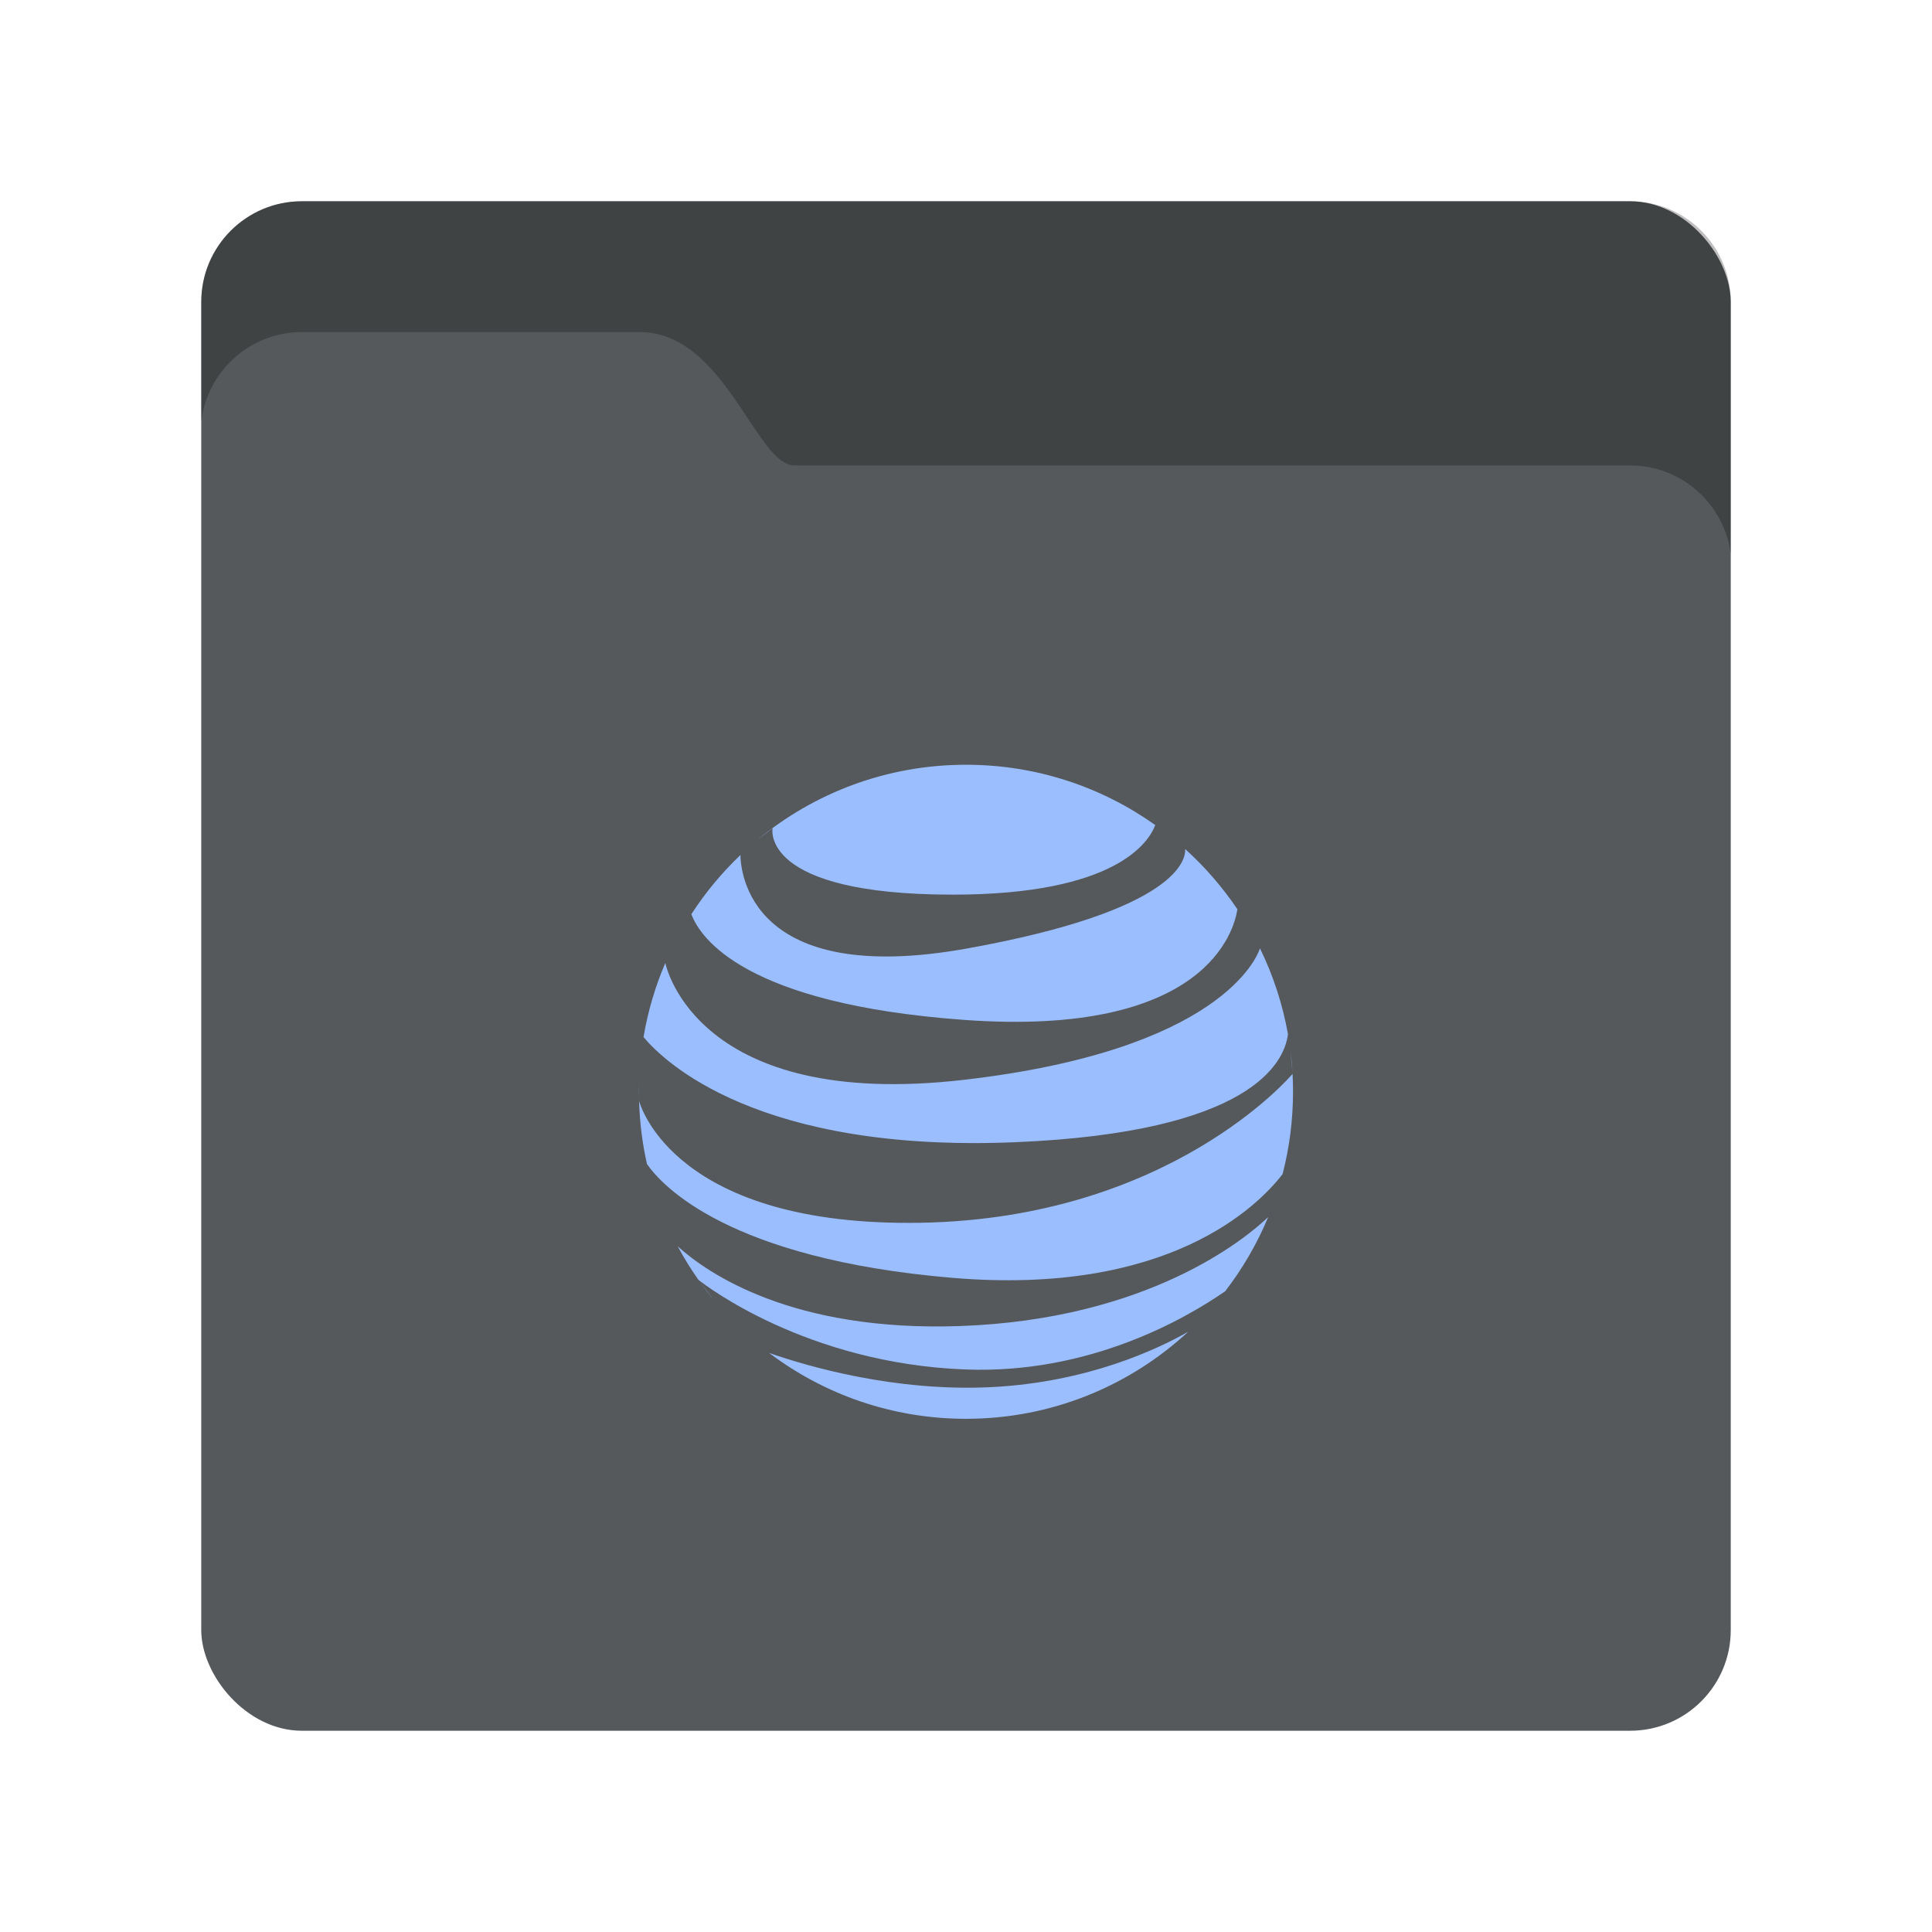 <?xml version="1.0" encoding="UTF-8" standalone="no"?>
<svg
   xmlns:dc="http://purl.org/dc/elements/1.1/"
   xmlns:cc="http://creativecommons.org/ns#"
   xmlns:rdf="http://www.w3.org/1999/02/22-rdf-syntax-ns#"
   xmlns:svg="http://www.w3.org/2000/svg"
   xmlns="http://www.w3.org/2000/svg"
   xmlns:sodipodi="http://sodipodi.sourceforge.net/DTD/sodipodi-0.dtd"
   xmlns:inkscape="http://www.inkscape.org/namespaces/inkscape"
   viewBox="0 0 192 192"
   version="1.1"
   id="svg16"
   sodipodi:docname="folder_att.svg"
   inkscape:version="0.92.4 (5da689c313, 2019-01-14)">
  <sodipodi:namedview
     pagecolor="#ffffff"
     bordercolor="#666666"
     borderopacity="1"
     objecttolerance="10"
     gridtolerance="10"
     guidetolerance="10"
     inkscape:pageopacity="0"
     inkscape:pageshadow="2"
     inkscape:window-width="1920"
     inkscape:window-height="1017"
     id="namedview18"
     showgrid="true"
     inkscape:zoom="4.9166667"
     inkscape:cx="80.949149"
     inkscape:cy="96.711867"
     inkscape:window-x="-8"
     inkscape:window-y="-8"
     inkscape:window-maximized="1"
     inkscape:current-layer="svg16"
     showguides="false">
    <inkscape:grid
       type="xygrid"
       id="grid827"
       spacingx="4"
       spacingy="4" />
  </sodipodi:namedview>
  <defs
     id="defs4">
    <style
       id="style2">.a{fill:none;stroke:#b1b5bd;stroke-linecap:round;stroke-linejoin:round;isolation:isolate;opacity:0.63;}</style>
  </defs>
  <rect
     x="20"
     y="20"
     width="152"
     height="152"
     rx="10"
     style="fill:#56595b;fill-rule:evenodd"
     id="rect857" />
  <path
     inkscape:connector-curvature="0"
     d="M 172,55.07 V 30.003 C 172,24.477 167.522,20 161.997,20 H 30.007 c -5.526,0 -10.003,4.478 -10.003,10.003 v 11.864 c 0.598,-4.989 4.86,-8.867 9.998,-8.867 h 33.568 c 8.459,0 11.574,13.256 15.366,13.256 h 83.064 c 5.123,0 9.377,3.848 10.003,8.813 z"
     style="opacity:0.25;fill-rule:evenodd"
     id="path859"
     sodipodi:nodetypes="csssscsssscc" />
  <path
     inkscape:connector-curvature="0"
     d="m 126.029,120.952 c -2.127,2.032 -11.788,10.17 -30.647,10.83 -16.654,0.583 -25.063,-5.238 -28.029,-7.92 0.618,1.151 1.304,2.26 2.052,3.323 0.644,0.511 10.736,8.326 26.595,8.914 12.24,0.454 21.731,-4.988 25.757,-7.776 1.729,-2.243 3.171,-4.718 4.272,-7.371 z m -30.029,20.048 c -7.346,0 -14.123,-2.437 -19.566,-6.547 3.803,1.329 12.459,3.866 22.049,3.399 9.663,-0.47 16.684,-3.842 19.594,-5.501 -5.797,5.368 -13.554,8.649 -22.077,8.649 z m -26.446,-13.605 1.38,1.794 c -0.48,-0.581 -0.941,-1.18 -1.38,-1.794 z m 58.946,-18.895 c 0,-0.596 -0.016,-1.189 -0.048,-1.777 -0.2,0.237 -12.228,14.353 -36.927,14.793 -24.442,0.435 -27.892,-11.652 -28.013,-12.104 0.059,2.148 0.327,4.243 0.783,6.268 1.484,2.138 8.103,9.419 30.313,11.307 21.434,1.822 30.345,-7.059 32.852,-10.304 0.678,-2.614 1.039,-5.357 1.039,-8.183 z m -3.285,-14.256 c -0.292,0.891 -3.912,10.125 -29.434,13.069 -26.42,3.048 -29.572,-11.185 -29.662,-11.617 -0.999,2.328 -1.734,4.797 -2.167,7.367 2.018,2.419 11.368,11.531 37.023,10.445 23.322,-0.987 26.654,-7.871 27.022,-10.728 -0.534,-3.009 -1.482,-5.875 -2.783,-8.537 z m 3.233,12.4 -0.204,-2.243 c 0.093,0.74 0.161,1.488 0.204,2.243 z m -64.948,1.856 c 0,-0.261 0.003,-0.52 0.009,-0.779 v 1.558 c -0.006,-0.259 -0.009,-0.519 -0.009,-0.779 z m 54.279,-24.123 c 0.069,0.918 -0.528,6.078 -21.663,9.881 -21.596,3.886 -22.513,-7.607 -22.532,-9.289 -1.846,1.759 -3.485,3.733 -4.878,5.882 0.876,2.34 5.266,8.911 27.076,10.503 24.108,1.76 26.879,-8.928 27.189,-10.994 -1.483,-2.2 -3.228,-4.21 -5.191,-5.983 z M 96.001,76 c -7.877,0 -15.1,2.803 -20.726,7.465 L 76.777,82.308 c 0,0 -1.329,6.601 17.909,6.601 16.341,0 19.53,-5.316 20.12,-6.918 C 109.498,78.218 103.008,76 96,76 Z"
     style="clip-rule:evenodd;fill:#9abeff;fill-rule:evenodd"
     id="path820" />
</svg>
